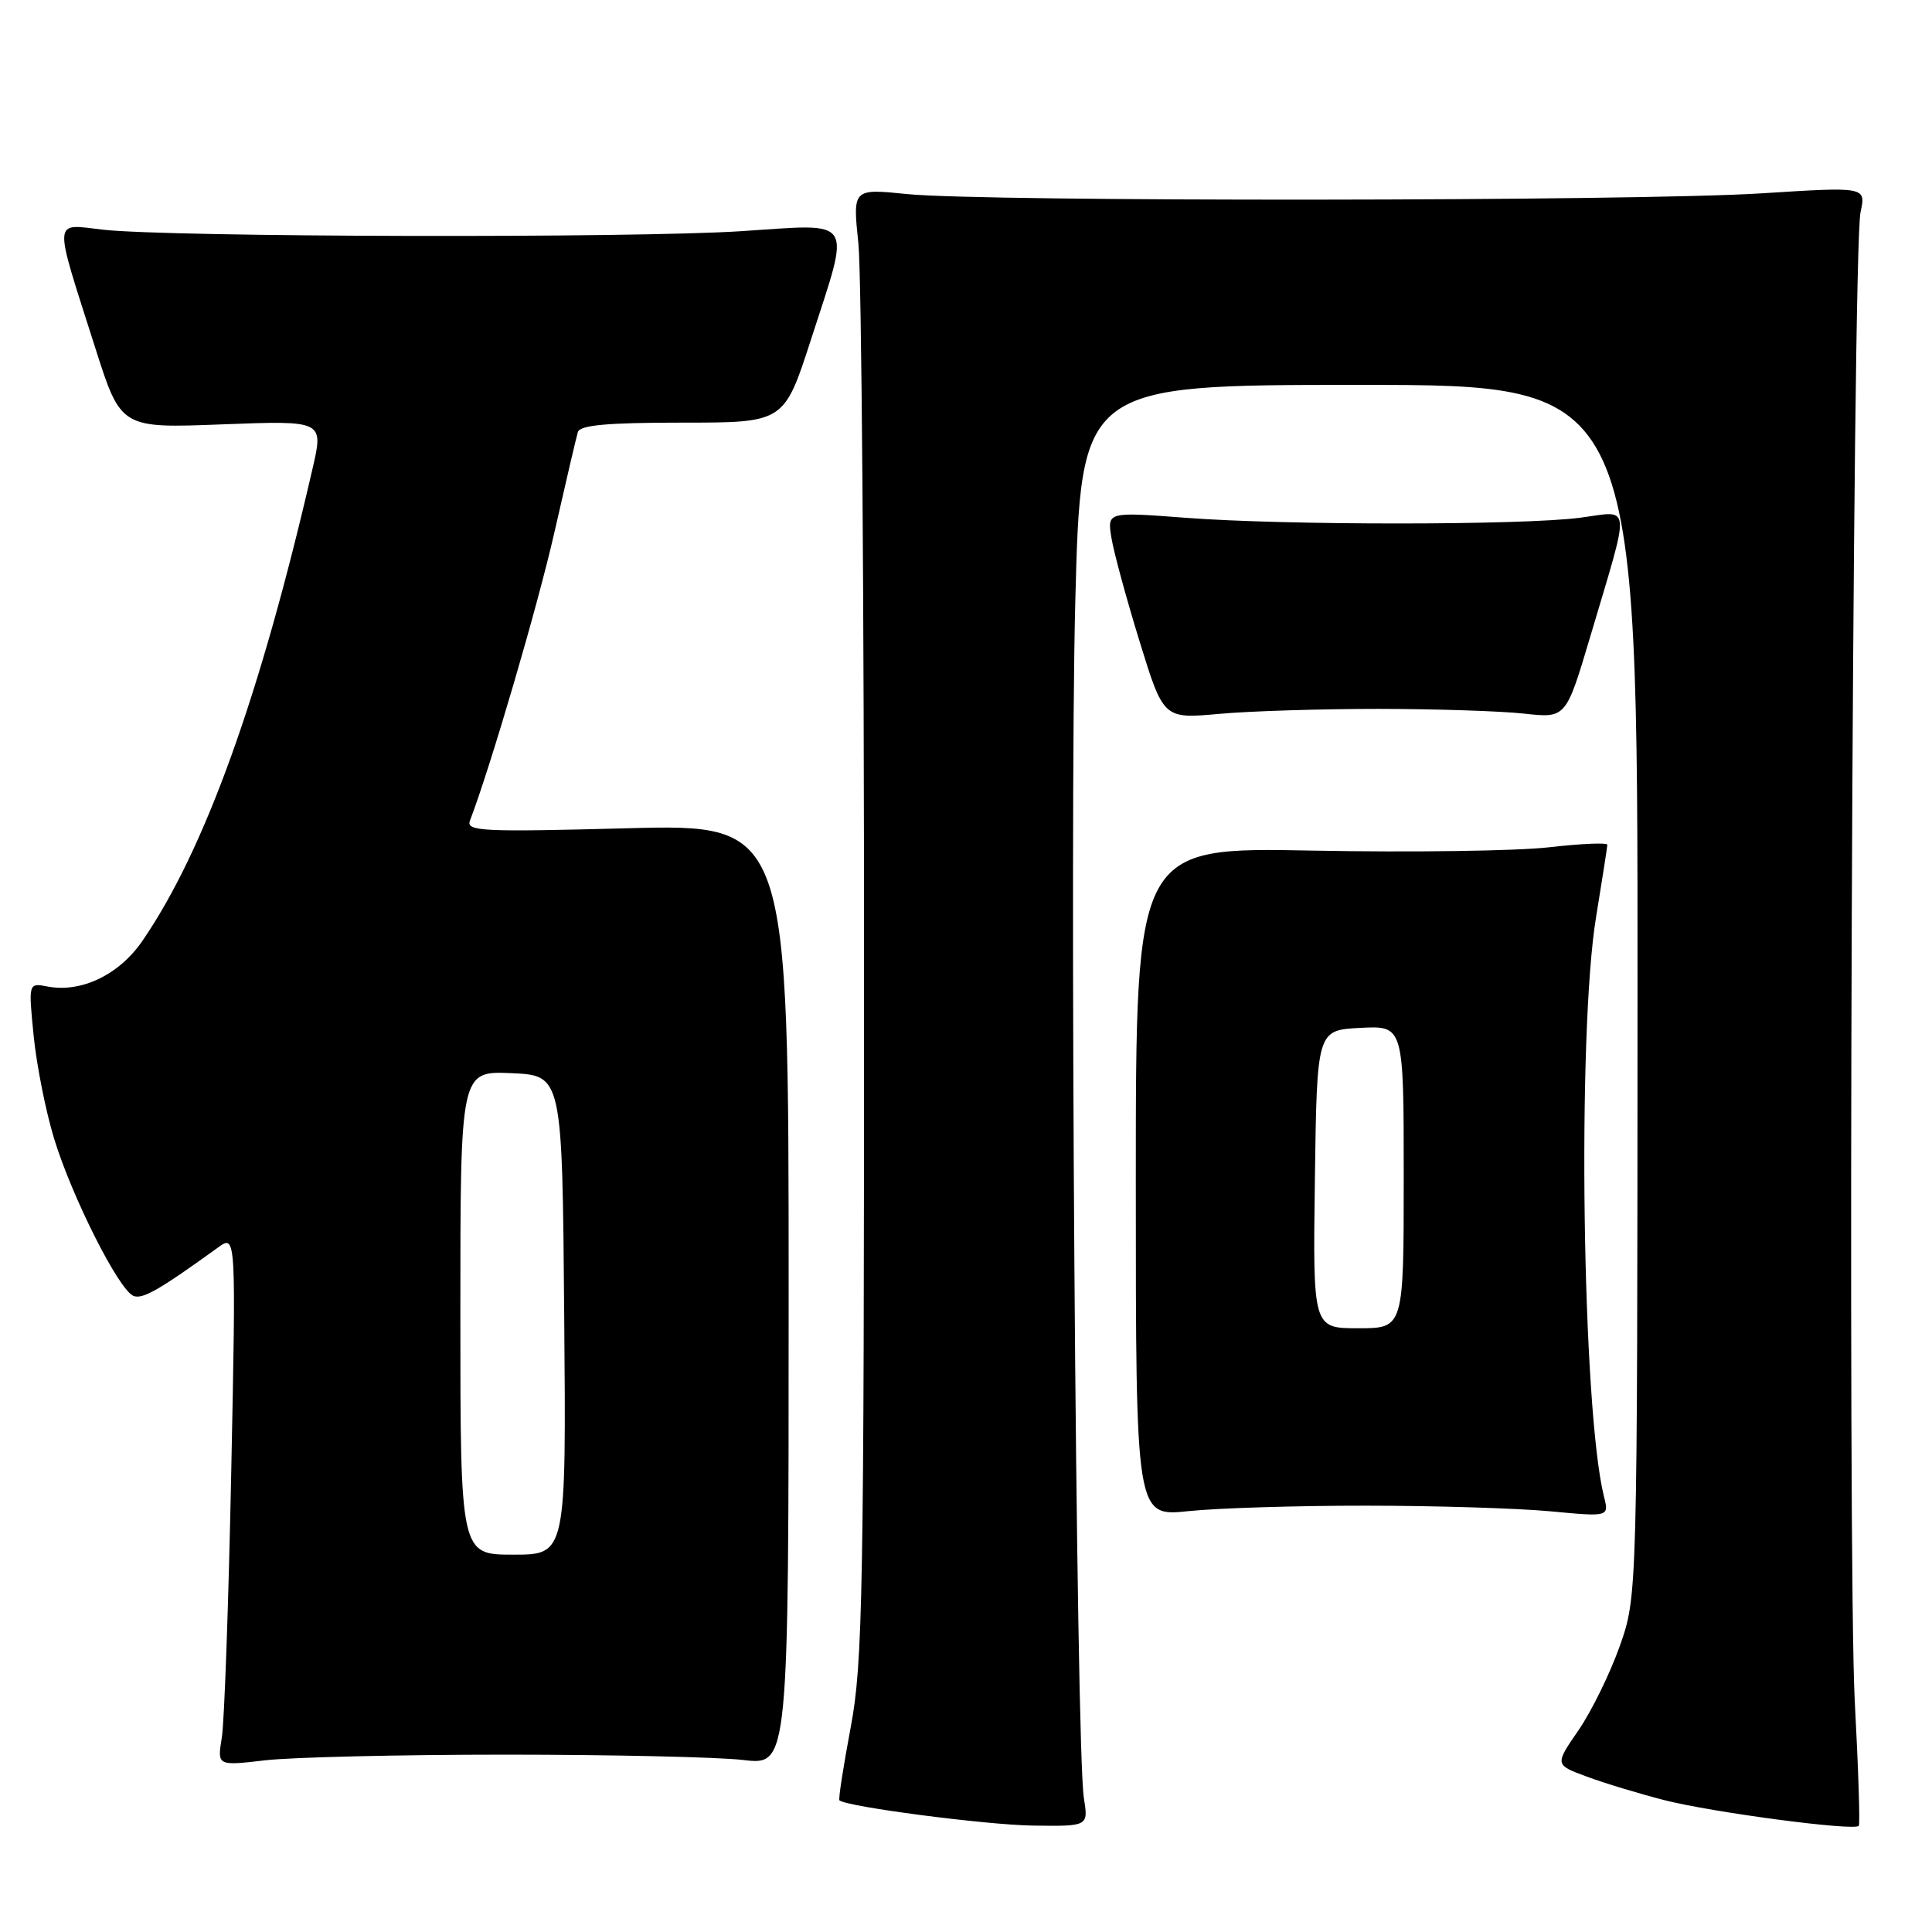 <?xml version="1.0" encoding="UTF-8" standalone="no"?>
<!DOCTYPE svg PUBLIC "-//W3C//DTD SVG 1.1//EN" "http://www.w3.org/Graphics/SVG/1.1/DTD/svg11.dtd" >
<svg xmlns="http://www.w3.org/2000/svg" xmlns:xlink="http://www.w3.org/1999/xlink" version="1.1" viewBox="0 0 256 256">
 <g >
 <path fill="currentColor"
d=" M 143.62 238.25 C 142.57 231.74 141.70 109.79 142.48 79.75 C 143.23 51.00 143.23 51.00 180.11 51.00 C 217.00 51.00 217.00 51.00 216.98 131.25 C 216.96 211.50 216.96 211.50 214.63 218.11 C 213.34 221.74 210.88 226.77 209.15 229.28 C 206.01 233.84 206.01 233.84 210.26 235.41 C 212.59 236.28 217.20 237.67 220.50 238.52 C 226.92 240.16 245.75 242.65 246.30 241.93 C 246.48 241.69 246.24 234.30 245.77 225.50 C 244.78 206.81 245.44 33.10 246.53 28.12 C 247.26 24.74 247.26 24.74 233.38 25.62 C 216.68 26.68 130.48 26.75 120.24 25.72 C 112.98 24.98 112.98 24.98 113.74 32.24 C 114.16 36.23 114.50 80.00 114.49 129.50 C 114.49 211.36 114.33 220.35 112.72 228.89 C 111.75 234.06 111.07 238.41 111.23 238.55 C 112.08 239.39 130.61 241.81 136.86 241.90 C 144.22 242.00 144.22 242.00 143.62 238.25 Z  M 67.00 232.50 C 81.03 232.50 95.20 232.82 98.50 233.21 C 104.50 233.92 104.50 233.92 104.50 171.55 C 104.50 109.19 104.50 109.19 83.08 109.75 C 63.88 110.26 61.73 110.15 62.27 108.74 C 64.98 101.67 71.25 80.29 73.47 70.50 C 74.97 63.90 76.36 57.94 76.57 57.25 C 76.84 56.33 80.50 56.00 90.42 56.00 C 103.90 56.00 103.90 56.00 107.45 45.02 C 112.77 28.57 113.45 29.64 98.25 30.63 C 83.91 31.57 22.61 31.43 13.70 30.44 C 6.92 29.68 7.01 28.46 12.63 46.12 C 16.02 56.75 16.02 56.75 29.45 56.23 C 42.89 55.72 42.89 55.72 41.41 62.11 C 34.46 92.29 27.13 112.64 18.87 124.67 C 15.79 129.16 10.78 131.57 6.31 130.72 C 3.76 130.23 3.76 130.23 4.46 137.25 C 4.84 141.11 6.06 147.24 7.17 150.88 C 9.56 158.67 15.77 170.98 17.70 171.72 C 18.91 172.18 21.11 170.92 28.89 165.30 C 31.28 163.57 31.28 163.57 30.64 195.04 C 30.29 212.34 29.73 228.19 29.39 230.25 C 28.78 233.99 28.78 233.99 35.14 233.25 C 38.64 232.84 52.98 232.50 67.00 232.50 Z  M 181.00 199.51 C 190.07 199.51 201.04 199.85 205.36 200.25 C 213.21 200.99 213.21 200.99 212.54 198.32 C 209.65 186.78 208.96 136.87 211.49 121.50 C 212.30 116.55 212.97 112.25 212.98 111.94 C 212.99 111.63 209.51 111.78 205.25 112.27 C 200.99 112.76 186.93 112.96 174.00 112.71 C 150.50 112.25 150.50 112.25 150.50 156.61 C 150.50 200.97 150.50 200.97 157.50 200.23 C 161.35 199.83 171.93 199.50 181.00 199.51 Z  M 182.69 93.93 C 190.24 93.94 198.91 94.22 201.96 94.56 C 207.50 95.17 207.50 95.17 210.72 84.34 C 216.11 66.20 216.23 67.70 209.38 68.60 C 201.68 69.61 170.31 69.62 157.10 68.61 C 146.71 67.82 146.71 67.82 147.27 71.27 C 147.58 73.17 149.26 79.35 151.00 84.99 C 154.17 95.26 154.17 95.26 161.57 94.59 C 165.64 94.22 175.14 93.93 182.69 93.93 Z  M 61.00 173.95 C 61.00 141.91 61.00 141.91 67.75 142.20 C 74.50 142.50 74.50 142.50 74.76 174.25 C 75.03 206.00 75.03 206.00 68.01 206.00 C 61.00 206.00 61.00 206.00 61.00 173.95 Z  M 174.23 156.25 C 174.50 136.50 174.50 136.50 180.25 136.20 C 186.00 135.90 186.00 135.90 186.00 155.95 C 186.00 176.00 186.00 176.00 179.98 176.00 C 173.96 176.00 173.96 176.00 174.23 156.25 Z "/>
</g>
</svg>
